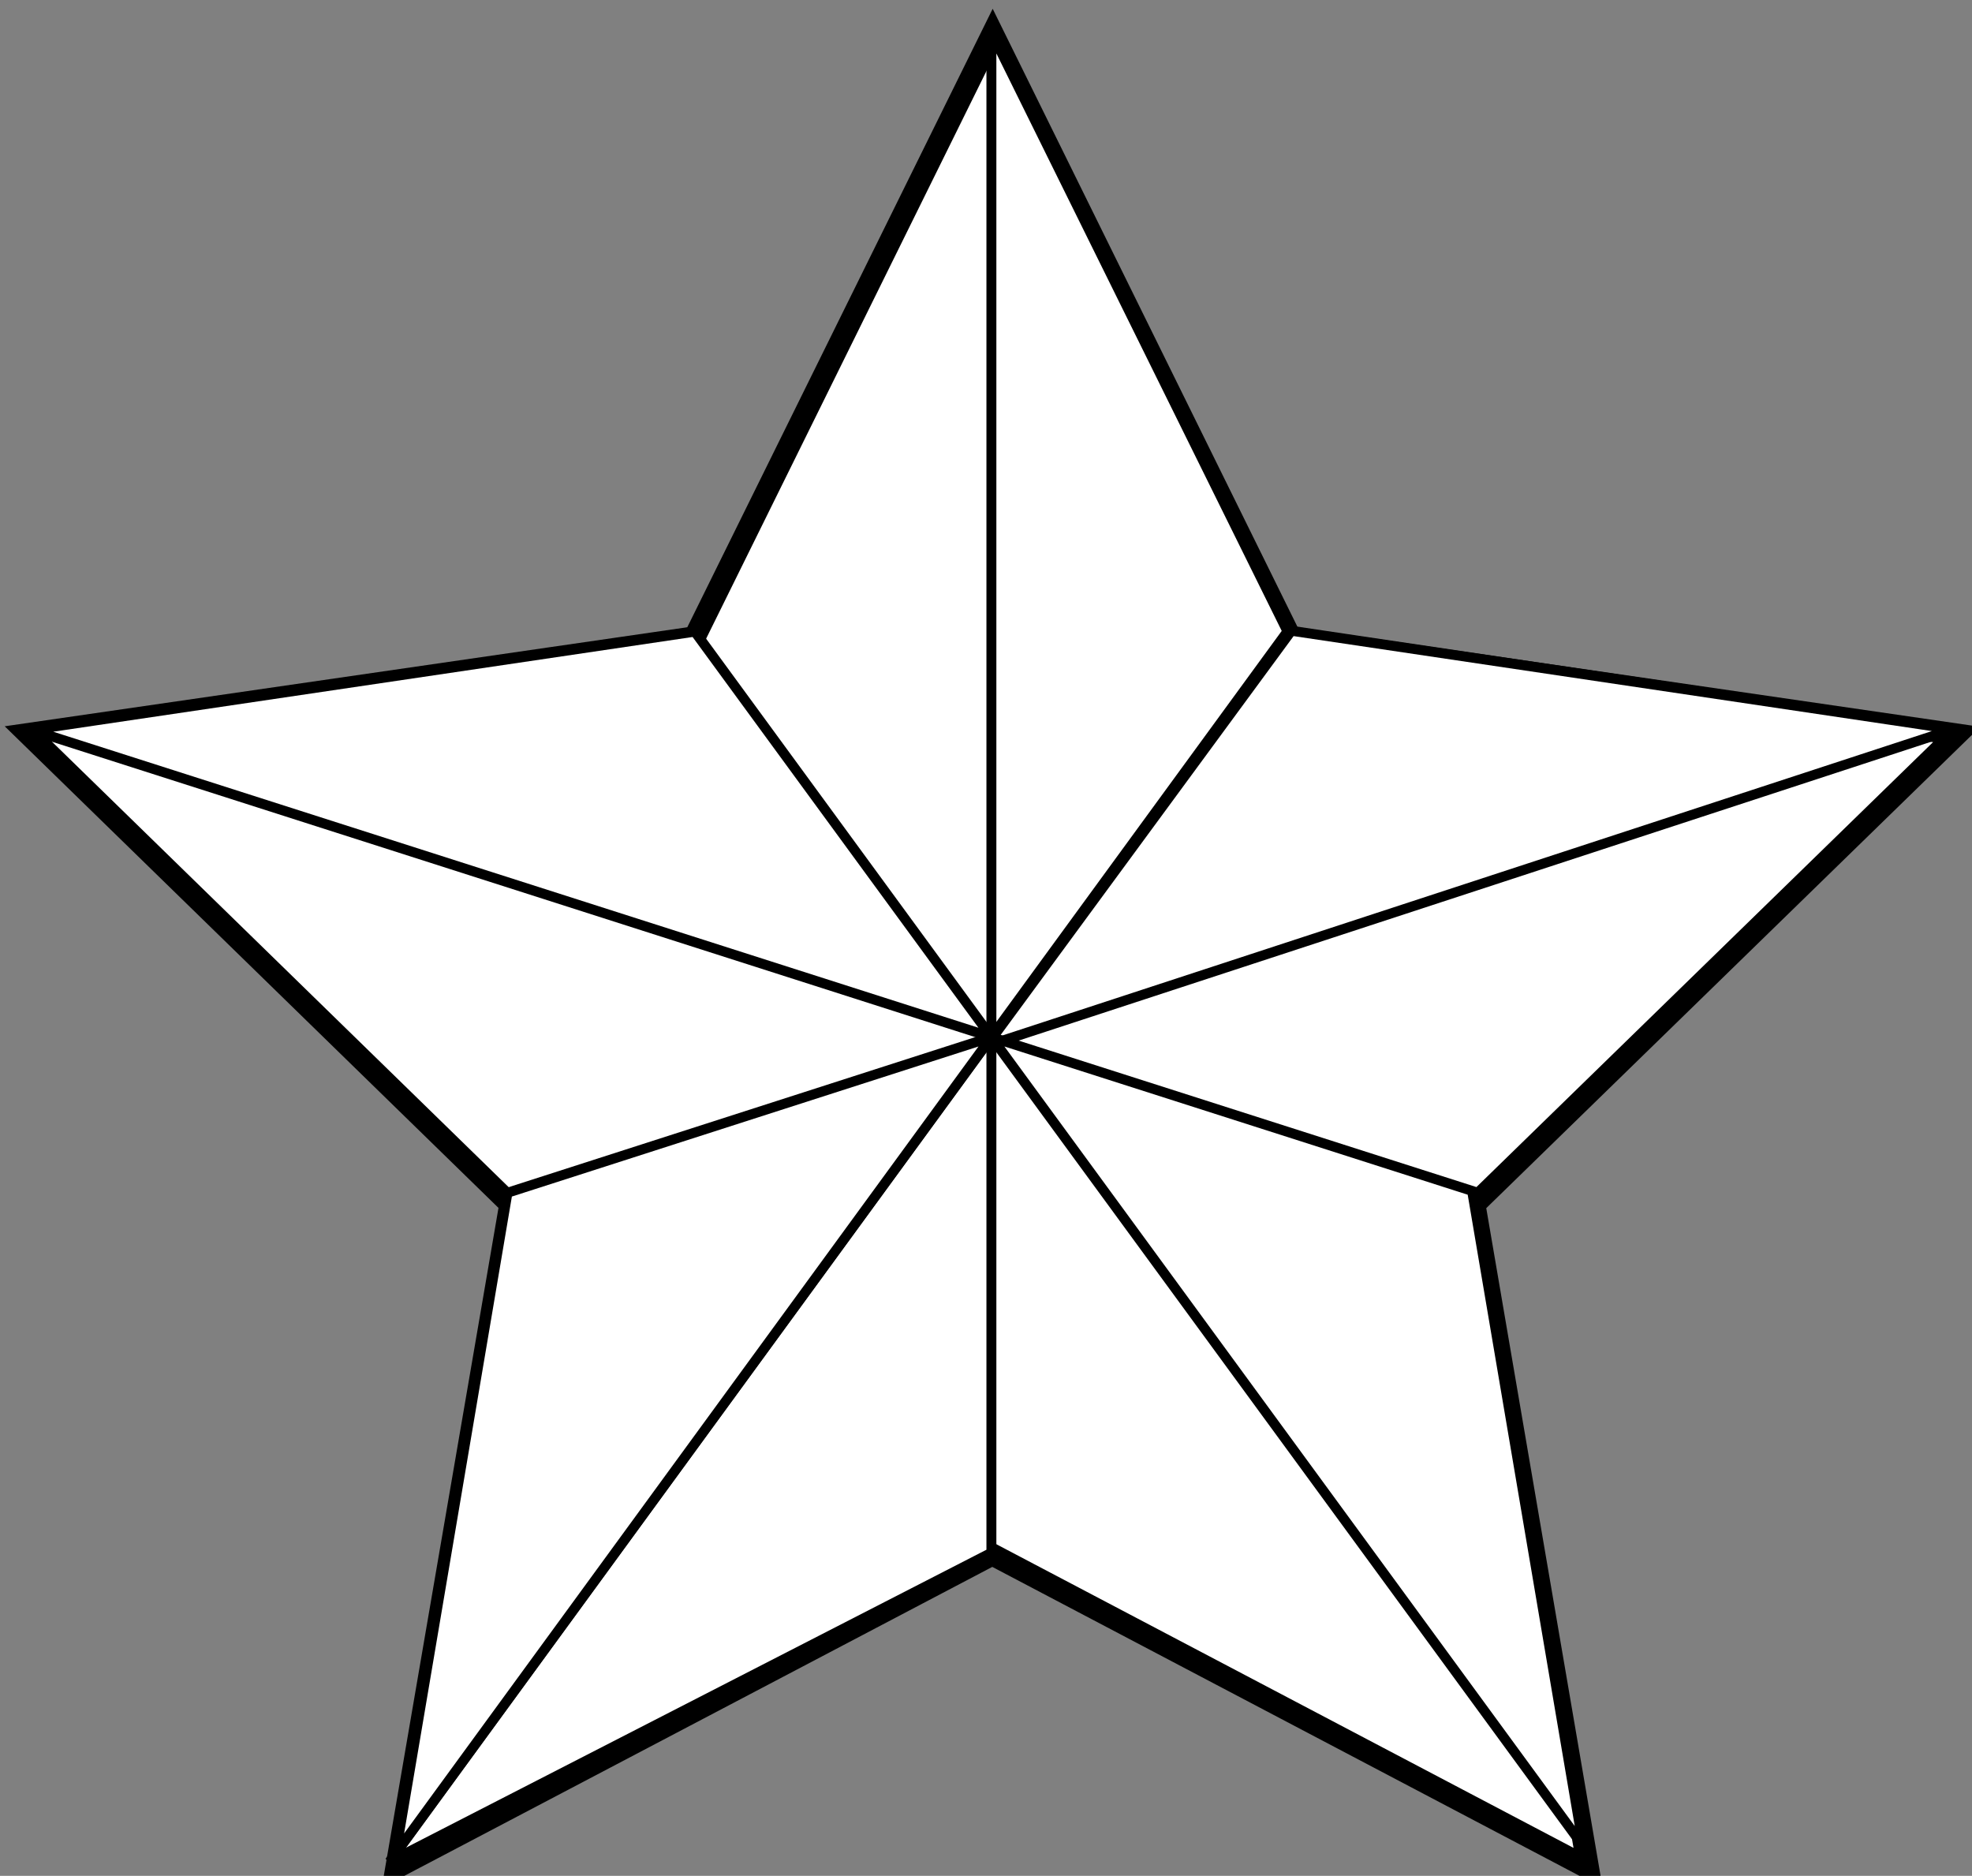 <?xml version="1.0" encoding="UTF-8" standalone="no"?>
<!-- Created with Inkscape (http://www.inkscape.org/) -->

<svg
   width="52.645mm"
   height="50.072mm"
   viewBox="0 0 52.645 50.072"
   version="1.1"
   id="svg5"
   xml:space="preserve"
   xmlns:inkscape="http://www.inkscape.org/namespaces/inkscape"
   xmlns:sodipodi="http://sodipodi.sourceforge.net/DTD/sodipodi-0.dtd"
   xmlns="http://www.w3.org/2000/svg"
   xmlns:svg="http://www.w3.org/2000/svg"><rect x="0" y="0" width="52.645" height="50.072" fill="#808080" stroke="none"/><sodipodi:namedview
     id="namedview7"
     pagecolor="#ffffff"
     bordercolor="#999999"
     borderopacity="1"
     inkscape:showpageshadow="0"
     inkscape:pageopacity="0"
     inkscape:pagecheckerboard="0"
     inkscape:deskcolor="#d1d1d1"
     inkscape:document-units="mm"
     showgrid="false" /><defs
     id="defs2" /><g
     id="layer1"
     transform="translate(-77.332,-114.465)"><g
       transform="matrix(0.265,0,0,0.265,11.099,11.686)"
       id="g23"
       style="fill:#ffffff;fill-opacity:1;stroke:#000000;stroke-opacity:1"><path
         transform="matrix(2.212,0.039,-0.039,2.212,-385.88,-623.3)"
         d="m 369.21,535.67 -27.378,-13.792 -26.883,14.735 4.657,-30.3 -22.321,-21.014 30.256,-4.935 13.088,-27.722 14.043,27.251 30.409,3.881 -21.577,21.776 z"
         fill="#ffcc00"
         id="path9"
         style="fill:#ffffff;fill-opacity:1;stroke:#000000;stroke-opacity:1" /><path
         d="M 380.03,451.38 349.31,493.199 446.721,461.3 Z"
         fill="#ffe680"
         id="path11"
         style="fill:#ffffff;fill-opacity:1;stroke:#000000;stroke-opacity:1" /><path
         d="m 349.81,492.31 v 51.942 l -60.63,31.117 z"
         fill="#ffdd55"
         id="path13"
         style="fill:#ffffff;fill-opacity:1;stroke:#000000;stroke-opacity:1" /><path
         d="m 349.81,492.31 59.613,81.476 -11.189,-65.984 z"
         fill="#ffdd55"
         id="path15"
         style="fill:#ffffff;fill-opacity:1;stroke:#000000;stroke-opacity:1" /><path
         d="m 253.1,461.37 96.715,30.942 -29.882,-40.842 z"
         fill="#ffe680"
         id="path17"
         style="fill:#ffffff;fill-opacity:1;stroke:#000000;stroke-opacity:1" /><path
         d="M 349.81,492.31 V 391.09 l 29.83,60.357 z"
         fill="#ffdd55"
         id="path19"
         style="fill:#ffffff;fill-opacity:1;stroke:#000000;stroke-opacity:1" /><path
         d="m 289.8,574.53 11.261,-66.541 48.757,-15.679 z"
         fill="#ffd42a"
         id="path21"
         style="fill:#ffffff;fill-opacity:1;stroke:#000000;stroke-opacity:1" /></g></g></svg>

